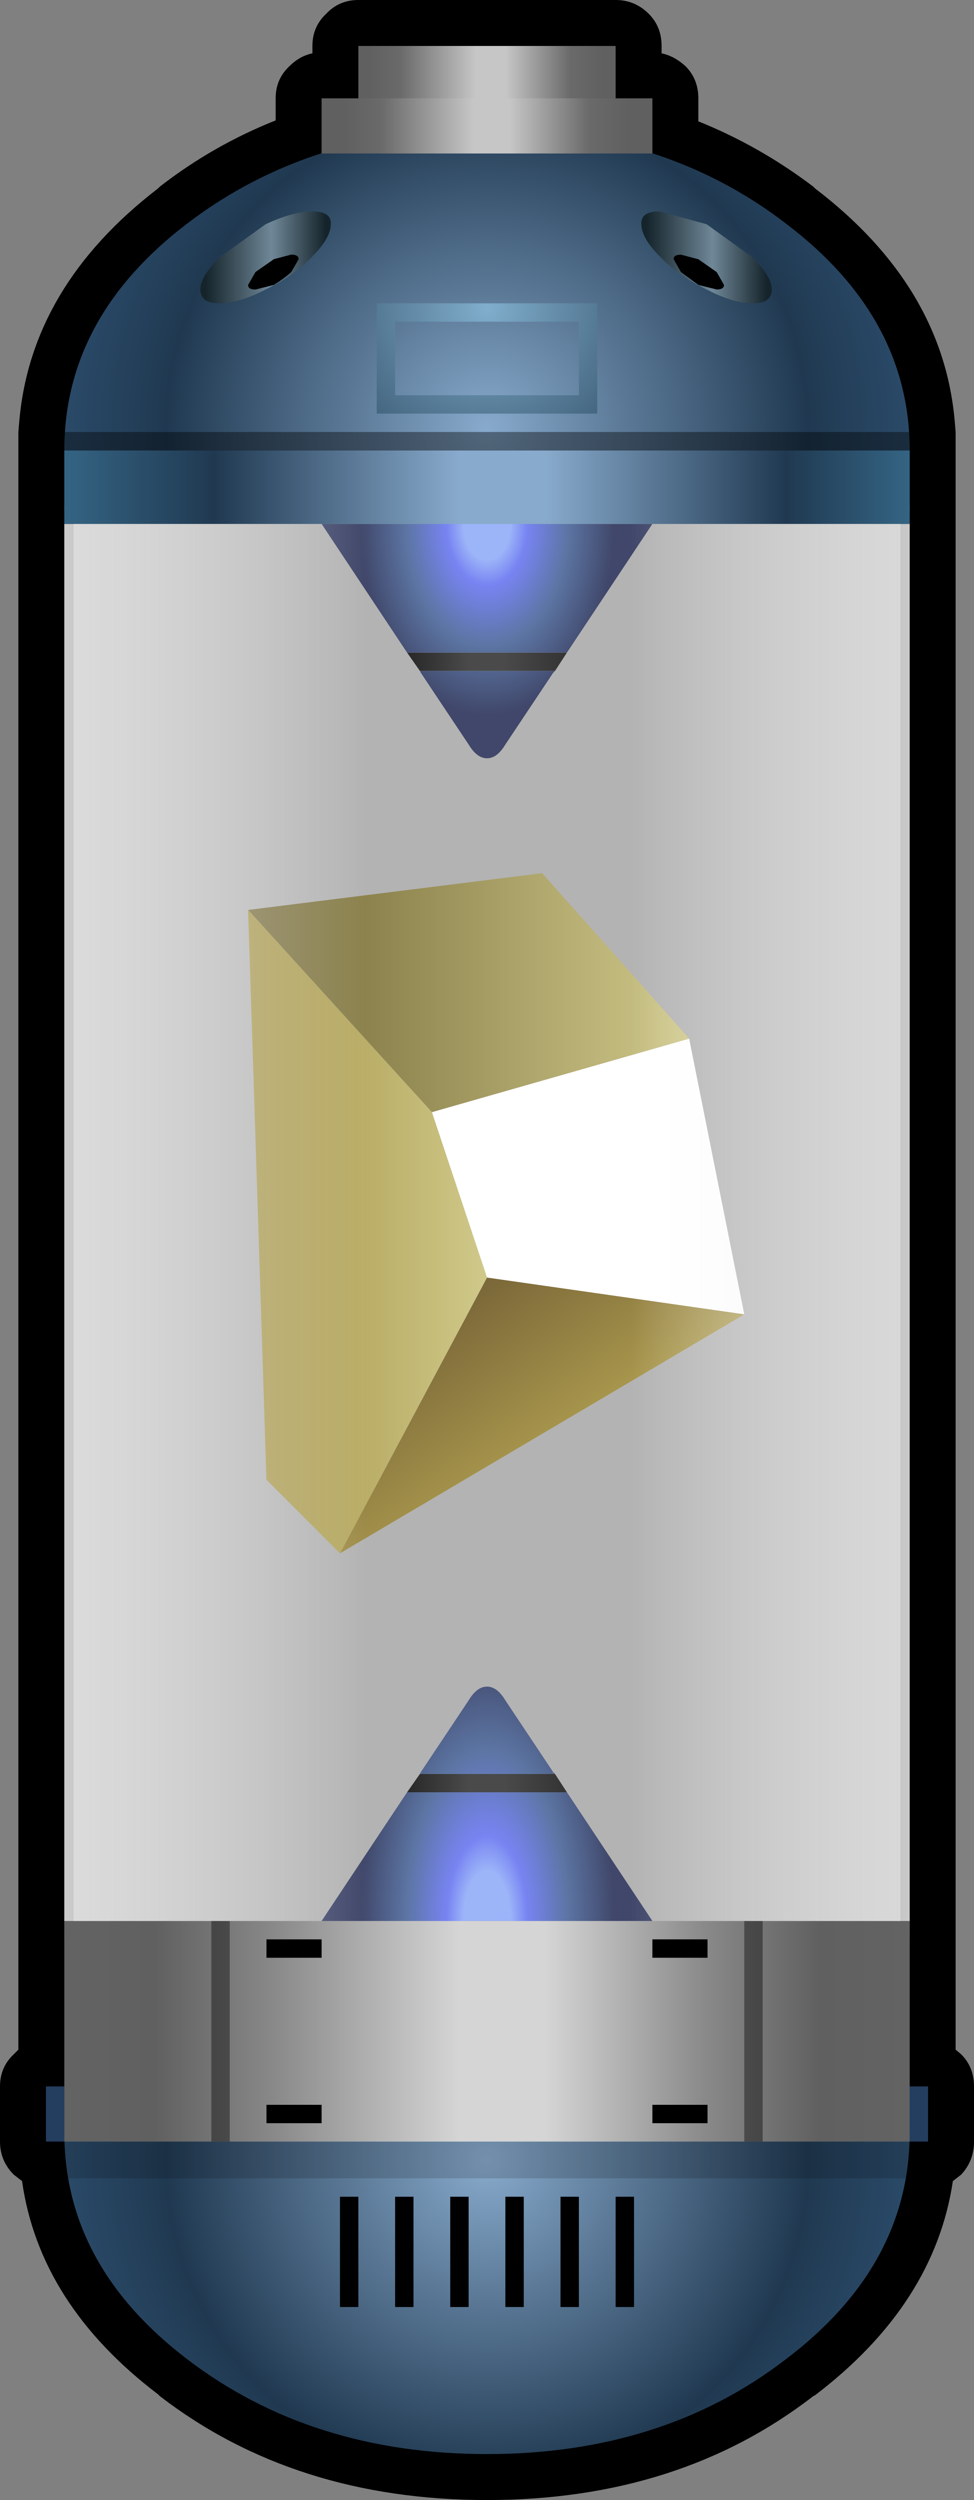 <?xml version="1.0" encoding="UTF-8" standalone="no"?>
<svg xmlns:xlink="http://www.w3.org/1999/xlink" height="136.0px" width="53.0px" xmlns="http://www.w3.org/2000/svg">
  <rect width="100%" height="100%" fill="#808080" stroke="none"/>
  <g transform="matrix(1.0, 0.0, 0.0, 1.0, 26.5, 69.5)">
    <path d="M17.85 -59.25 Q24.8 -53.95 25.45 -46.6 L25.5 -46.0 25.5 42.0 25.8 42.25 Q26.5 42.95 26.5 44.0 L26.5 47.0 Q26.5 48.05 25.8 48.8 L25.35 49.15 Q24.35 55.85 17.85 60.8 L17.75 60.85 Q10.45 66.5 0.0 66.5 -10.45 66.5 -17.8 60.85 L-17.9 60.75 Q-24.35 55.85 -25.3 49.15 L-25.75 48.8 Q-26.5 48.05 -26.5 47.0 L-26.5 44.0 Q-26.5 42.95 -25.75 42.25 L-25.5 42.0 -25.5 -45.05 -25.5 -45.2 -25.5 -46.0 -25.45 -46.6 Q-24.8 -53.95 -17.9 -59.25 L-17.8 -59.35 Q-14.9 -61.6 -11.5 -62.95 L-11.5 -64.15 Q-11.5 -65.2 -10.75 -65.9 -10.2 -66.45 -9.5 -66.6 L-9.5 -67.0 Q-9.5 -68.05 -8.75 -68.75 -8.05 -69.5 -7.0 -69.5 L7.0 -69.5 Q8.05 -69.5 8.8 -68.75 9.5 -68.05 9.5 -67.0 L9.5 -66.6 Q10.2 -66.45 10.8 -65.9 11.5 -65.2 11.5 -64.15 L11.5 -62.9 Q14.85 -61.55 17.75 -59.35 L17.85 -59.25 M22.5 -41.7 L23.0 -41.7 23.0 -42.0 -23.0 -42.0 -23.0 -41.7 -22.5 -41.7 -22.5 35.5 22.5 35.5 22.5 -41.7" fill="#000000" fill-rule="evenodd" stroke="none"/>
    <path d="M23.0 -41.0 L23.0 36.0 -23.0 36.0 -23.0 -41.0 23.0 -41.0" fill="#ffffff" fill-opacity="0.4" fill-rule="evenodd" stroke="none"/>
    <path d="M0.0 64.0 Q-9.55 64.0 -16.3 58.85 -23.0 53.75 -23.0 46.5 L23.0 46.5 Q23.0 53.75 16.25 58.85 9.55 64.0 0.0 64.0" fill="url(#gradient0)" fill-rule="evenodd" stroke="none"/>
    <path d="M23.0 49.0 L-23.0 49.0 -23.0 47.0 23.0 47.0 23.0 49.0" fill="#000000" fill-opacity="0.153" fill-rule="evenodd" stroke="none"/>
    <path d="M8.0 50.0 L8.0 56.0 7.0 56.0 7.0 50.0 8.0 50.0 M5.0 50.0 L5.0 56.0 4.0 56.0 4.0 50.0 5.0 50.0 M2.0 50.0 L2.0 56.0 1.0 56.0 1.0 50.0 2.0 50.0 M-1.0 50.0 L-1.0 56.0 -2.0 56.0 -2.0 50.0 -1.0 50.0 M-4.0 50.0 L-4.0 56.0 -5.0 56.0 -5.0 50.0 -4.0 50.0 M-7.0 50.0 L-7.0 56.0 -8.0 56.0 -8.0 50.0 -7.0 50.0" fill="#000000" fill-rule="evenodd" stroke="none"/>
    <path d="M23.0 47.0 L-23.0 47.0 -23.0 35.0 23.0 35.0 23.0 47.0" fill="url(#gradient1)" fill-rule="evenodd" stroke="none"/>
    <path d="M24.0 44.0 L24.0 47.0 23.0 47.0 23.0 44.0 24.0 44.0 M-23.0 44.0 L-23.0 47.0 -24.0 47.0 -24.0 44.0 -23.0 44.0" fill="#243e5f" fill-rule="evenodd" stroke="none"/>
    <path d="M12.0 37.0 L9.0 37.0 9.0 36.0 12.0 36.0 12.0 37.0 M9.0 45.0 L12.0 45.0 12.0 46.0 9.0 46.0 9.0 45.0 M-9.0 37.0 L-12.0 37.0 -12.0 36.0 -9.0 36.0 -9.0 37.0 M-12.0 45.0 L-9.0 45.0 -9.0 46.0 -12.0 46.0 -12.0 45.0" fill="#000000" fill-rule="evenodd" stroke="none"/>
    <path d="M15.0 35.0 L15.0 47.0 14.0 47.0 14.0 35.0 15.0 35.0 M-14.0 35.0 L-14.0 47.0 -15.0 47.0 -15.0 35.0 -14.0 35.0" fill="#000000" fill-opacity="0.4" fill-rule="evenodd" stroke="none"/>
    <path d="M4.35 -34.0 L3.7 -33.0 -3.65 -33.0 -4.35 -34.0 4.35 -34.0" fill="url(#gradient2)" fill-rule="evenodd" stroke="none"/>
    <path d="M3.7 27.0 L3.6 27.0 3.6 26.9 3.7 27.0 M-3.6 27.0 L-3.65 27.0 -3.6 26.9 -3.6 27.0" fill="url(#gradient3)" fill-rule="evenodd" stroke="none"/>
    <path d="M3.6 27.0 L3.7 27.0 4.35 28.0 -4.35 28.0 -3.65 27.0 -3.6 27.0 3.6 27.0" fill="url(#gradient4)" fill-rule="evenodd" stroke="none"/>
    <path d="M3.6 27.0 L-3.6 27.0 -3.6 26.9 -3.0 26.0 -1.0 23.0 Q-0.55 22.25 0.0 22.25 0.55 22.25 1.0 23.0 L3.0 26.0 3.6 26.9 3.6 27.0 M-4.35 28.0 L4.35 28.0 9.0 35.0 -9.0 35.0 -4.35 28.0" fill="url(#gradient5)" fill-rule="evenodd" stroke="none"/>
    <path d="M3.7 -33.0 L3.6 -32.9 3.0 -32.0 1.0 -29.0 Q0.55 -28.25 0.0 -28.25 -0.55 -28.25 -1.0 -29.0 L-3.0 -32.0 -3.6 -32.9 -3.65 -33.0 3.7 -33.0 M-4.35 -34.0 L-9.0 -41.0 9.0 -41.0 4.35 -34.0 -4.35 -34.0" fill="url(#gradient6)" fill-rule="evenodd" stroke="none"/>
    <path d="M0.0 0.0 L-3.0 -9.0 11.0 -13.0 14.0 2.0 0.0 0.0" fill="#ffffff" fill-rule="evenodd" stroke="none"/>
    <path d="M11.0 -13.0 L-3.0 -9.0 -13.0 -20.0 3.0 -22.0 11.0 -13.0" fill="url(#gradient7)" fill-rule="evenodd" stroke="none"/>
    <path d="M14.0 2.0 L-8.0 15.0 0.0 0.0 14.0 2.0" fill="url(#gradient8)" fill-rule="evenodd" stroke="none"/>
    <path d="M-3.0 -9.0 L0.0 0.0 -8.0 15.0 -12.0 11.0 -13.0 -20.0 -3.0 -9.0" fill="url(#gradient9)" fill-rule="evenodd" stroke="none"/>
    <path d="M23.0 -41.0 L23.0 35.0 -23.0 35.0 -23.0 -41.0 23.0 -41.0" fill="url(#gradient10)" fill-rule="evenodd" stroke="none"/>
    <path d="M23.0 -41.0 L-23.0 -41.0 -23.0 -45.0 23.0 -45.0 23.0 -41.0" fill="url(#gradient11)" fill-rule="evenodd" stroke="none"/>
    <path d="M0.0 -62.5 Q9.55 -62.5 16.25 -57.35 23.0 -52.25 23.0 -45.0 L-23.0 -45.0 Q-23.0 -52.25 -16.3 -57.35 -9.55 -62.5 0.0 -62.5" fill="url(#gradient12)" fill-rule="evenodd" stroke="none"/>
    <path d="M23.0 -45.0 L-23.0 -45.0 -23.0 -46.0 23.0 -46.0 23.0 -45.0" fill="#000000" fill-opacity="0.4" fill-rule="evenodd" stroke="none"/>
    <path d="M5.0 -48.0 L5.0 -52.0 -5.0 -52.0 -5.0 -48.0 5.0 -48.0 M6.0 -47.0 L-6.0 -47.0 -6.0 -53.0 6.0 -53.0 6.0 -47.0" fill="url(#gradient13)" fill-rule="evenodd" stroke="none"/>
    <path d="M-12.05 -53.75 Q-13.5 -53.0 -14.55 -53.0 -15.6 -53.0 -15.6 -53.75 -15.6 -54.45 -14.55 -55.5 L-12.05 -57.3 Q-10.55 -58.0 -9.5 -58.0 -8.45 -58.0 -8.5 -57.3 -8.5 -56.55 -9.55 -55.5 -10.6 -54.45 -12.05 -53.75" fill="url(#gradient14)" fill-rule="evenodd" stroke="none"/>
    <path d="M-11.6 -54.0 L-12.6 -53.75 Q-13.0 -53.75 -13.0 -54.0 L-12.6 -54.7 -11.6 -55.4 -10.65 -55.65 Q-10.25 -55.65 -10.25 -55.4 L-10.65 -54.7 Q-11.1 -54.3 -11.6 -54.0" fill="#000000" fill-rule="evenodd" stroke="none"/>
    <path d="M10.15 -55.4 Q10.15 -55.65 10.55 -55.65 L11.5 -55.4 12.5 -54.7 12.9 -54.0 Q12.9 -53.75 12.5 -53.75 L11.5 -54.0 10.55 -54.7 10.15 -55.4" fill="#000000" fill-rule="evenodd" stroke="none"/>
    <path d="M8.4 -57.3 Q8.35 -58.0 9.4 -58.0 L11.95 -57.3 14.45 -55.5 Q15.5 -54.45 15.5 -53.75 15.5 -53.0 14.45 -53.0 13.4 -53.0 11.95 -53.75 10.5 -54.45 9.45 -55.5 8.4 -56.55 8.4 -57.3 M10.15 -55.4 L10.55 -54.7 11.5 -54.0 12.5 -53.75 Q12.9 -53.75 12.9 -54.0 L12.5 -54.7 11.5 -55.4 10.55 -55.65 Q10.15 -55.65 10.15 -55.4" fill="url(#gradient15)" fill-rule="evenodd" stroke="none"/>
    <path d="M7.0 -64.0 L-7.0 -64.0 -7.0 -67.0 7.0 -67.0 7.0 -64.0" fill="url(#gradient16)" fill-rule="evenodd" stroke="none"/>
    <path d="M9.0 -61.15 L-9.0 -61.15 -9.0 -64.15 9.0 -64.15 9.0 -61.15" fill="url(#gradient17)" fill-rule="evenodd" stroke="none"/>
  </g>
  <defs>
    <radialGradient cx="0" cy="0" gradientTransform="matrix(0.03, 0.0, 0.0, 0.03, 0.0, 48.0)" gradientUnits="userSpaceOnUse" id="gradient0" r="819.2" spreadMethod="pad">
      <stop offset="0.0" stop-color="#88aacc"/>
      <stop offset="0.71" stop-color="#203951"/>
      <stop offset="1.0" stop-color="#2d4f6f"/>
    </radialGradient>
    <linearGradient gradientTransform="matrix(0.028, 0.0, 0.0, 0.007, 0.0, 41.0)" gradientUnits="userSpaceOnUse" id="gradient1" spreadMethod="pad" x1="-819.2" x2="819.2">
      <stop offset="0.0" stop-color="#636363"/>
      <stop offset="0.106" stop-color="#606060"/>
      <stop offset="0.251" stop-color="#8a8a8a"/>
      <stop offset="0.467" stop-color="#d5d5d5"/>
      <stop offset="0.569" stop-color="#d5d5d5"/>
      <stop offset="0.757" stop-color="#8a8a8a"/>
      <stop offset="0.894" stop-color="#606060"/>
      <stop offset="1.0" stop-color="#636363"/>
    </linearGradient>
    <linearGradient gradientTransform="matrix(0.005, 0.0, 0.0, -6.0E-4, 0.0, -33.5)" gradientUnits="userSpaceOnUse" id="gradient2" spreadMethod="pad" x1="-819.2" x2="819.2">
      <stop offset="0.008" stop-color="#2b2b2b"/>
      <stop offset="0.38" stop-color="#4a4a4a"/>
      <stop offset="0.616" stop-color="#4a4a4a"/>
      <stop offset="1.0" stop-color="#353535"/>
    </linearGradient>
    <radialGradient cx="0" cy="0" gradientTransform="matrix(0.01, 0.0, 0.0, 0.015, 0.0, 34.95)" gradientUnits="userSpaceOnUse" id="gradient3" r="819.2" spreadMethod="pad">
      <stop offset="0.153" stop-color="#8a8a8a"/>
      <stop offset="0.463" stop-color="#757575"/>
      <stop offset="1.0" stop-color="#555555"/>
    </radialGradient>
    <linearGradient gradientTransform="matrix(0.005, 0.0, 0.0, 6.0E-4, 0.0, 27.5)" gradientUnits="userSpaceOnUse" id="gradient4" spreadMethod="pad" x1="-819.2" x2="819.2">
      <stop offset="0.0" stop-color="#2b2b2b"/>
      <stop offset="0.38" stop-color="#4a4a4a"/>
      <stop offset="0.616" stop-color="#4a4a4a"/>
      <stop offset="1.0" stop-color="#353535"/>
    </linearGradient>
    <radialGradient cx="0" cy="0" gradientTransform="matrix(0.0, 0.021, -0.01, 0.0, 0.0, 34.95)" gradientUnits="userSpaceOnUse" id="gradient5" r="819.2" spreadMethod="pad">
      <stop offset="0.157" stop-color="#9cb4f8"/>
      <stop offset="0.267" stop-color="#7784f2"/>
      <stop offset="0.537" stop-color="#5c75a3"/>
      <stop offset="0.843" stop-color="#40476a"/>
    </radialGradient>
    <radialGradient cx="0" cy="0" gradientTransform="matrix(0.01, 0.0, 0.0, -0.015, 0.0, -40.95)" gradientUnits="userSpaceOnUse" id="gradient6" r="819.2" spreadMethod="pad">
      <stop offset="0.157" stop-color="#9cb4f8"/>
      <stop offset="0.267" stop-color="#7784f2"/>
      <stop offset="0.537" stop-color="#5c75a3"/>
      <stop offset="0.843" stop-color="#40476a"/>
    </radialGradient>
    <linearGradient gradientTransform="matrix(0.015, 0.0, 0.0, 0.008, -1.0, -15.5)" gradientUnits="userSpaceOnUse" id="gradient7" spreadMethod="pad" x1="-819.2" x2="819.2">
      <stop offset="0.0" stop-color="#736837"/>
      <stop offset="1.0" stop-color="#d0c98a"/>
    </linearGradient>
    <linearGradient gradientTransform="matrix(0.005, 0.007, -0.007, 0.005, 0.5, 4.25)" gradientUnits="userSpaceOnUse" id="gradient8" spreadMethod="pad" x1="-819.2" x2="819.2">
      <stop offset="0.0" stop-color="#6a5631"/>
      <stop offset="1.0" stop-color="#af9e50"/>
    </linearGradient>
    <linearGradient gradientTransform="matrix(0.008, 0.0, 0.0, 0.021, -6.5, -2.5)" gradientUnits="userSpaceOnUse" id="gradient9" spreadMethod="pad" x1="-819.2" x2="819.2">
      <stop offset="0.0" stop-color="#a49346"/>
      <stop offset="1.0" stop-color="#d0c98a"/>
    </linearGradient>
    <linearGradient gradientTransform="matrix(0.028, 0.0, 0.0, 0.046, 0.0, -3.0)" gradientUnits="userSpaceOnUse" id="gradient10" spreadMethod="pad" x1="-819.2" x2="819.2">
      <stop offset="0.0" stop-color="#e6e6e6" stop-opacity="0.792"/>
      <stop offset="0.357" stop-color="#ffffff" stop-opacity="0.0"/>
      <stop offset="0.671" stop-color="#ffffff" stop-opacity="0.0"/>
      <stop offset="1.0" stop-color="#e2e2e2" stop-opacity="0.8"/>
    </linearGradient>
    <linearGradient gradientTransform="matrix(0.028, 0.0, 0.0, 0.002, 0.0, -43.0)" gradientUnits="userSpaceOnUse" id="gradient11" spreadMethod="pad" x1="-819.2" x2="819.2">
      <stop offset="0.0" stop-color="#346483"/>
      <stop offset="0.176" stop-color="#203951"/>
      <stop offset="0.467" stop-color="#88aacc"/>
      <stop offset="0.569" stop-color="#88aacc"/>
      <stop offset="0.855" stop-color="#203951"/>
      <stop offset="1.0" stop-color="#346483"/>
    </linearGradient>
    <radialGradient cx="0" cy="0" gradientTransform="matrix(0.03, 0.0, 0.0, 0.03, 0.0, -46.15)" gradientUnits="userSpaceOnUse" id="gradient12" r="819.2" spreadMethod="pad">
      <stop offset="0.0" stop-color="#88aacc"/>
      <stop offset="0.71" stop-color="#203951"/>
      <stop offset="1.0" stop-color="#2d4f6f"/>
    </radialGradient>
    <radialGradient cx="0" cy="0" gradientTransform="matrix(0.017, 0.0, 0.0, 0.017, 0.0, -52.75)" gradientUnits="userSpaceOnUse" id="gradient13" r="819.2" spreadMethod="pad">
      <stop offset="0.0" stop-color="#80aecc"/>
      <stop offset="0.969" stop-color="#203951"/>
    </radialGradient>
    <linearGradient gradientTransform="matrix(0.004, 0.0, 0.0, 0.003, -12.05, -55.5)" gradientUnits="userSpaceOnUse" id="gradient14" spreadMethod="pad" x1="-819.2" x2="819.2">
      <stop offset="0.0" stop-color="#15242b"/>
      <stop offset="0.549" stop-color="#6f8797"/>
      <stop offset="1.0" stop-color="#15242b"/>
    </linearGradient>
    <linearGradient gradientTransform="matrix(0.004, 0.0, 0.0, 0.003, 11.95, -55.5)" gradientUnits="userSpaceOnUse" id="gradient15" spreadMethod="pad" x1="-819.2" x2="819.2">
      <stop offset="0.0" stop-color="#15242b"/>
      <stop offset="0.549" stop-color="#6f8797"/>
      <stop offset="1.0" stop-color="#15242b"/>
    </linearGradient>
    <linearGradient gradientTransform="matrix(0.009, 0.0, 0.0, 0.002, 0.0, -65.5)" gradientUnits="userSpaceOnUse" id="gradient16" spreadMethod="pad" x1="-819.2" x2="819.2">
      <stop offset="0.067" stop-color="#606060"/>
      <stop offset="0.18" stop-color="#6a6a6a"/>
      <stop offset="0.459" stop-color="#c6c6c6"/>
      <stop offset="0.569" stop-color="#c6c6c6"/>
      <stop offset="0.808" stop-color="#6a6a6a"/>
      <stop offset="0.925" stop-color="#606060"/>
    </linearGradient>
    <linearGradient gradientTransform="matrix(0.011, 0.0, 0.0, 0.002, 0.0, -62.65)" gradientUnits="userSpaceOnUse" id="gradient17" spreadMethod="pad" x1="-819.2" x2="819.2">
      <stop offset="0.067" stop-color="#606060"/>
      <stop offset="0.18" stop-color="#6a6a6a"/>
      <stop offset="0.459" stop-color="#c6c6c6"/>
      <stop offset="0.569" stop-color="#c6c6c6"/>
      <stop offset="0.808" stop-color="#6a6a6a"/>
      <stop offset="0.925" stop-color="#606060"/>
    </linearGradient>
  </defs>
</svg>

